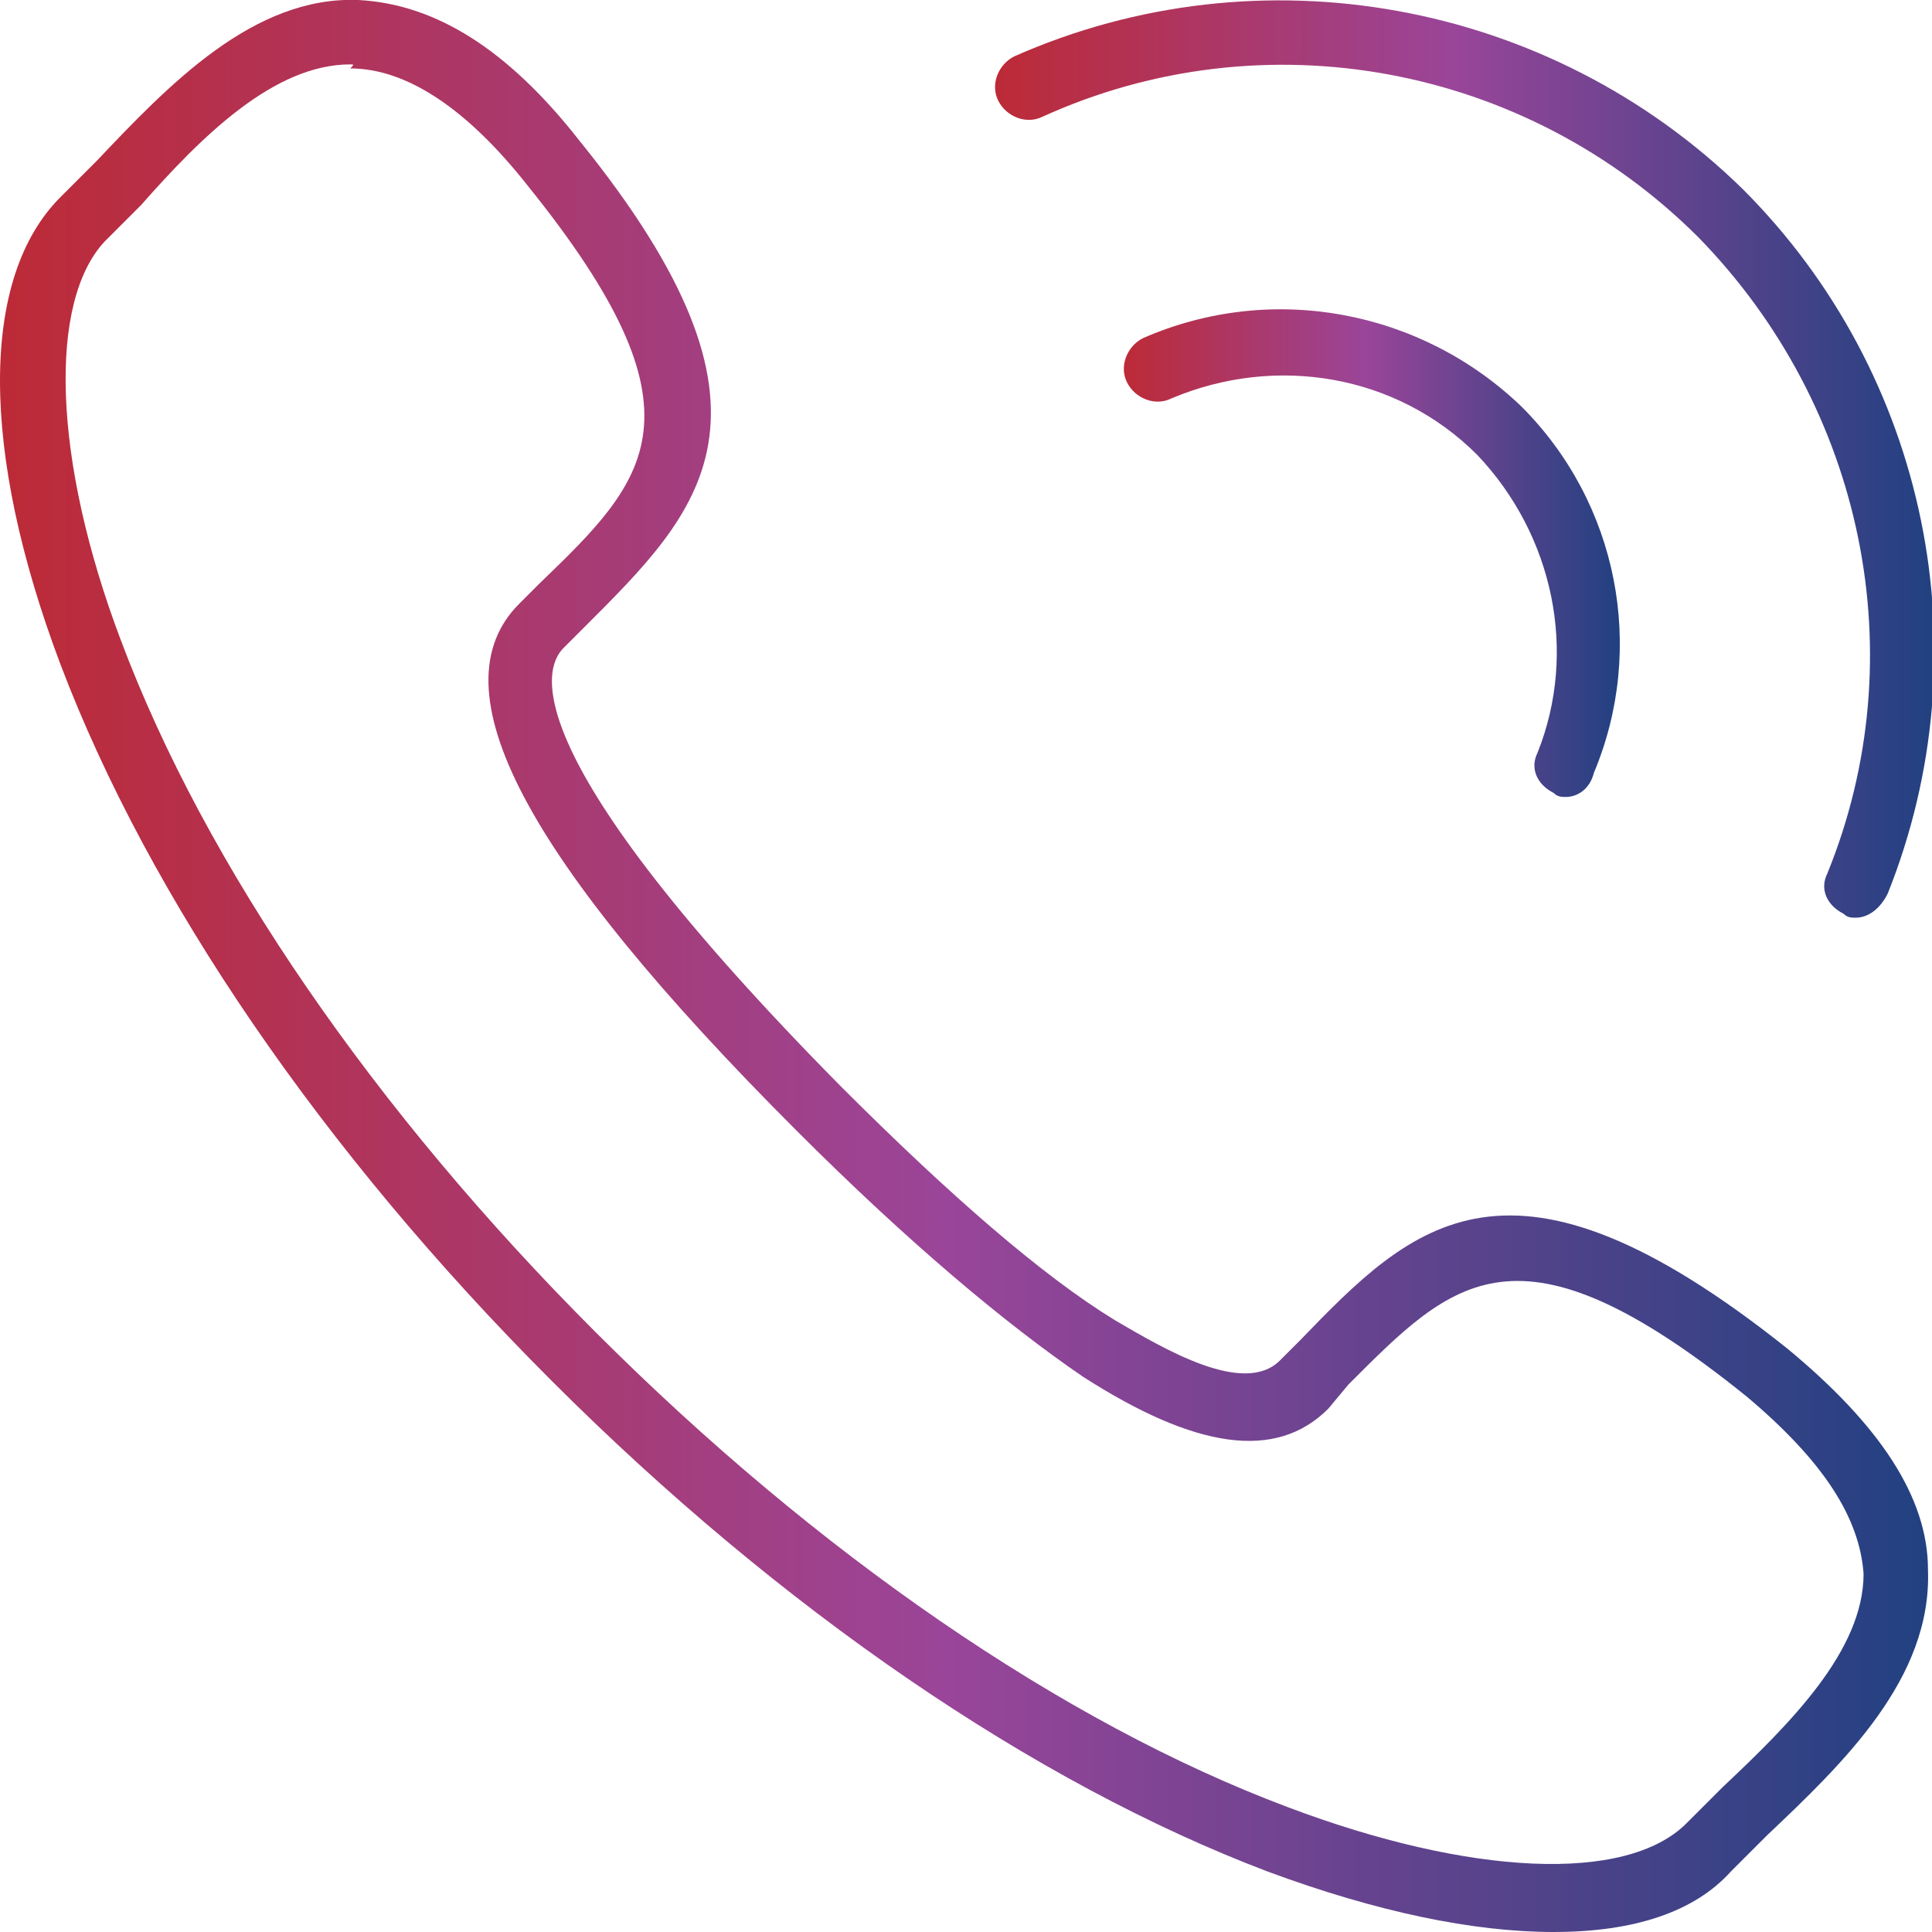<?xml version="1.0" encoding="utf-8"?>
<!-- Generator: Adobe Illustrator 22.0.1, SVG Export Plug-In . SVG Version: 6.00 Build 0)  -->
<svg version="1.1" id="Layer_1" xmlns="http://www.w3.org/2000/svg" xmlns:xlink="http://www.w3.org/1999/xlink" x="0px" y="0px"
	 viewBox="0 0 48 48" style="enable-background:new 0 0 48 48;" xml:space="preserve">
<style type="text/css">
	.st0{fill:url(#SVGID_1_);}
	.st1{fill:url(#SVGID_2_);}
	.st2{fill:url(#SVGID_3_);}
	.st3{fill:url(#SVGID_4_);}
	.st4{fill:url(#SVGID_5_);}
	.st5{fill:url(#SVGID_6_);}
	.st6{fill:url(#SVGID_7_);}
	.st7{fill:url(#SVGID_8_);}
	.st8{fill:url(#SVGID_9_);}
	.st9{fill:url(#SVGID_10_);}
	.st10{fill:url(#SVGID_11_);}
	.st11{fill:url(#SVGID_12_);}
	.st12{fill:url(#SVGID_13_);}
	.st13{fill:url(#SVGID_14_);}
	.st14{fill:url(#SVGID_15_);}
	.st15{fill:url(#SVGID_16_);}
	.st16{fill:url(#SVGID_17_);}
	.st17{fill:url(#SVGID_18_);}
	.st18{fill:url(#SVGID_19_);}
	.st19{fill:url(#SVGID_20_);}
	.st20{fill:url(#SVGID_21_);}
	.st21{fill:url(#SVGID_22_);}
	.st22{fill:url(#SVGID_23_);}
	.st23{fill:url(#SVGID_24_);}
	.st24{fill:url(#SVGID_25_);}
	.st25{fill:url(#SVGID_26_);}
	.st26{fill:url(#SVGID_27_);}
	.st27{fill:url(#SVGID_28_);}
	.st28{fill:url(#SVGID_29_);}
	.st29{fill:url(#SVGID_30_);}
	.st30{fill:url(#SVGID_31_);}
	.st31{fill:url(#SVGID_32_);}
	.st32{fill:url(#SVGID_33_);}
	.st33{fill:url(#SVGID_34_);}
	.st34{fill:url(#SVGID_35_);}
	.st35{fill:url(#SVGID_36_);}
	.st36{fill:url(#SVGID_37_);}
	.st37{fill:url(#SVGID_38_);}
	.st38{fill:url(#SVGID_39_);}
	.st39{fill:url(#SVGID_40_);}
	.st40{fill:url(#SVGID_41_);}
	.st41{fill:url(#SVGID_42_);}
	.st42{fill:url(#XMLID_2_);}
	.st43{fill:url(#XMLID_3_);}
</style>
<g>
	<linearGradient id="SVGID_1_" gradientUnits="userSpaceOnUse" x1="0" y1="24" x2="47.997" y2="24">
		<stop  offset="0" style="stop-color:#BD2A36"/>
		<stop  offset="0.488" style="stop-color:#9A4599"/>
		<stop  offset="1" style="stop-color:#214181"/>
	</linearGradient>
	<path class="st0" d="M38.6,48c-2,0-4.4-0.5-7.1-1.5c-5.8-2.2-12.1-6.5-17.8-12.2c-5.7-5.7-10-12-12.2-17.8c-2-5.3-2-9.6,0-11.6
		C1.8,4.6,2.1,4.3,2.4,4C4.2,2.1,6.3-0.1,8.9,0c1.9,0.1,3.7,1.2,5.5,3.5c5.5,6.8,3,9.2,0.1,12.1l-0.5,0.5c-0.5,0.5-1.3,2.6,6.9,10.9
		c2.7,2.7,5,4.7,6.8,5.8c1.2,0.7,3.2,1.9,4.1,1l0.5-0.5c2.8-2.9,5.2-5.3,12.1,0.2c2.3,1.9,3.5,3.7,3.5,5.5c0.1,2.7-2.1,4.8-4,6.6
		c-0.3,0.3-0.6,0.6-0.9,0.9C42.1,47.5,40.6,48,38.6,48L38.6,48z M8.7,1.6c-1.9,0-3.7,1.8-5.2,3.5C3.2,5.4,2.9,5.7,2.6,6
		C1.2,7.5,1.3,11.4,3,15.9c2.1,5.6,6.3,11.7,11.8,17.2c5.5,5.5,11.6,9.7,17.2,11.8c4.5,1.7,8.4,1.9,9.9,0.4c0.3-0.3,0.6-0.6,0.9-0.9
		c1.7-1.6,3.5-3.4,3.5-5.3c-0.1-1.4-1-2.8-2.9-4.4c-5.7-4.6-7.3-2.9-9.9-0.3L33,35c-1.3,1.3-3.3,1-6.1-0.8c-1.9-1.3-4.3-3.3-7.1-6.1
		c-6.8-6.8-9-11-6.9-13.1l0.5-0.5c2.7-2.6,4.3-4.2-0.3-9.9c-1.5-1.9-3-2.9-4.4-2.9C8.8,1.6,8.8,1.6,8.7,1.6L8.7,1.6z M8.7,1.6"/>
	<linearGradient id="SVGID_2_" gradientUnits="userSpaceOnUse" x1="27.886" y1="13.808" x2="40.221" y2="13.808">
		<stop  offset="0" style="stop-color:#BD2A36"/>
		<stop  offset="0.488" style="stop-color:#9A4599"/>
		<stop  offset="1" style="stop-color:#214181"/>
	</linearGradient>
	<path class="st1" d="M38.9,19.8c-0.1,0-0.2,0-0.3-0.1c-0.4-0.2-0.6-0.6-0.4-1c1-2.5,0.4-5.4-1.5-7.4c-2-2-5-2.5-7.6-1.4
		c-0.4,0.2-0.9,0-1.1-0.4c-0.2-0.4,0-0.9,0.4-1.1c3.2-1.4,6.9-0.7,9.4,1.7c2.4,2.4,3.1,6,1.8,9.1C39.5,19.6,39.2,19.8,38.9,19.8
		L38.9,19.8z M38.9,19.8"/>
	<linearGradient id="SVGID_3_" gradientUnits="userSpaceOnUse" x1="24.679" y1="11.384" x2="48" y2="11.384">
		<stop  offset="0" style="stop-color:#BD2A36"/>
		<stop  offset="0.488" style="stop-color:#9A4599"/>
		<stop  offset="1" style="stop-color:#214181"/>
	</linearGradient>
	<path class="st2" d="M46.1,22.8c-0.1,0-0.2,0-0.3-0.1c-0.4-0.2-0.6-0.6-0.4-1c2.2-5.4,0.9-11.6-3.2-15.8c-4.3-4.3-10.8-5.5-16.3-3
		c-0.4,0.2-0.9,0-1.1-0.4c-0.2-0.4,0-0.9,0.4-1.1C31.3-1.3,38.5,0,43.3,4.7c4.6,4.6,6,11.5,3.6,17.5C46.7,22.6,46.4,22.8,46.1,22.8
		L46.1,22.8z M46.1,22.8"/>
</g>
</svg>
